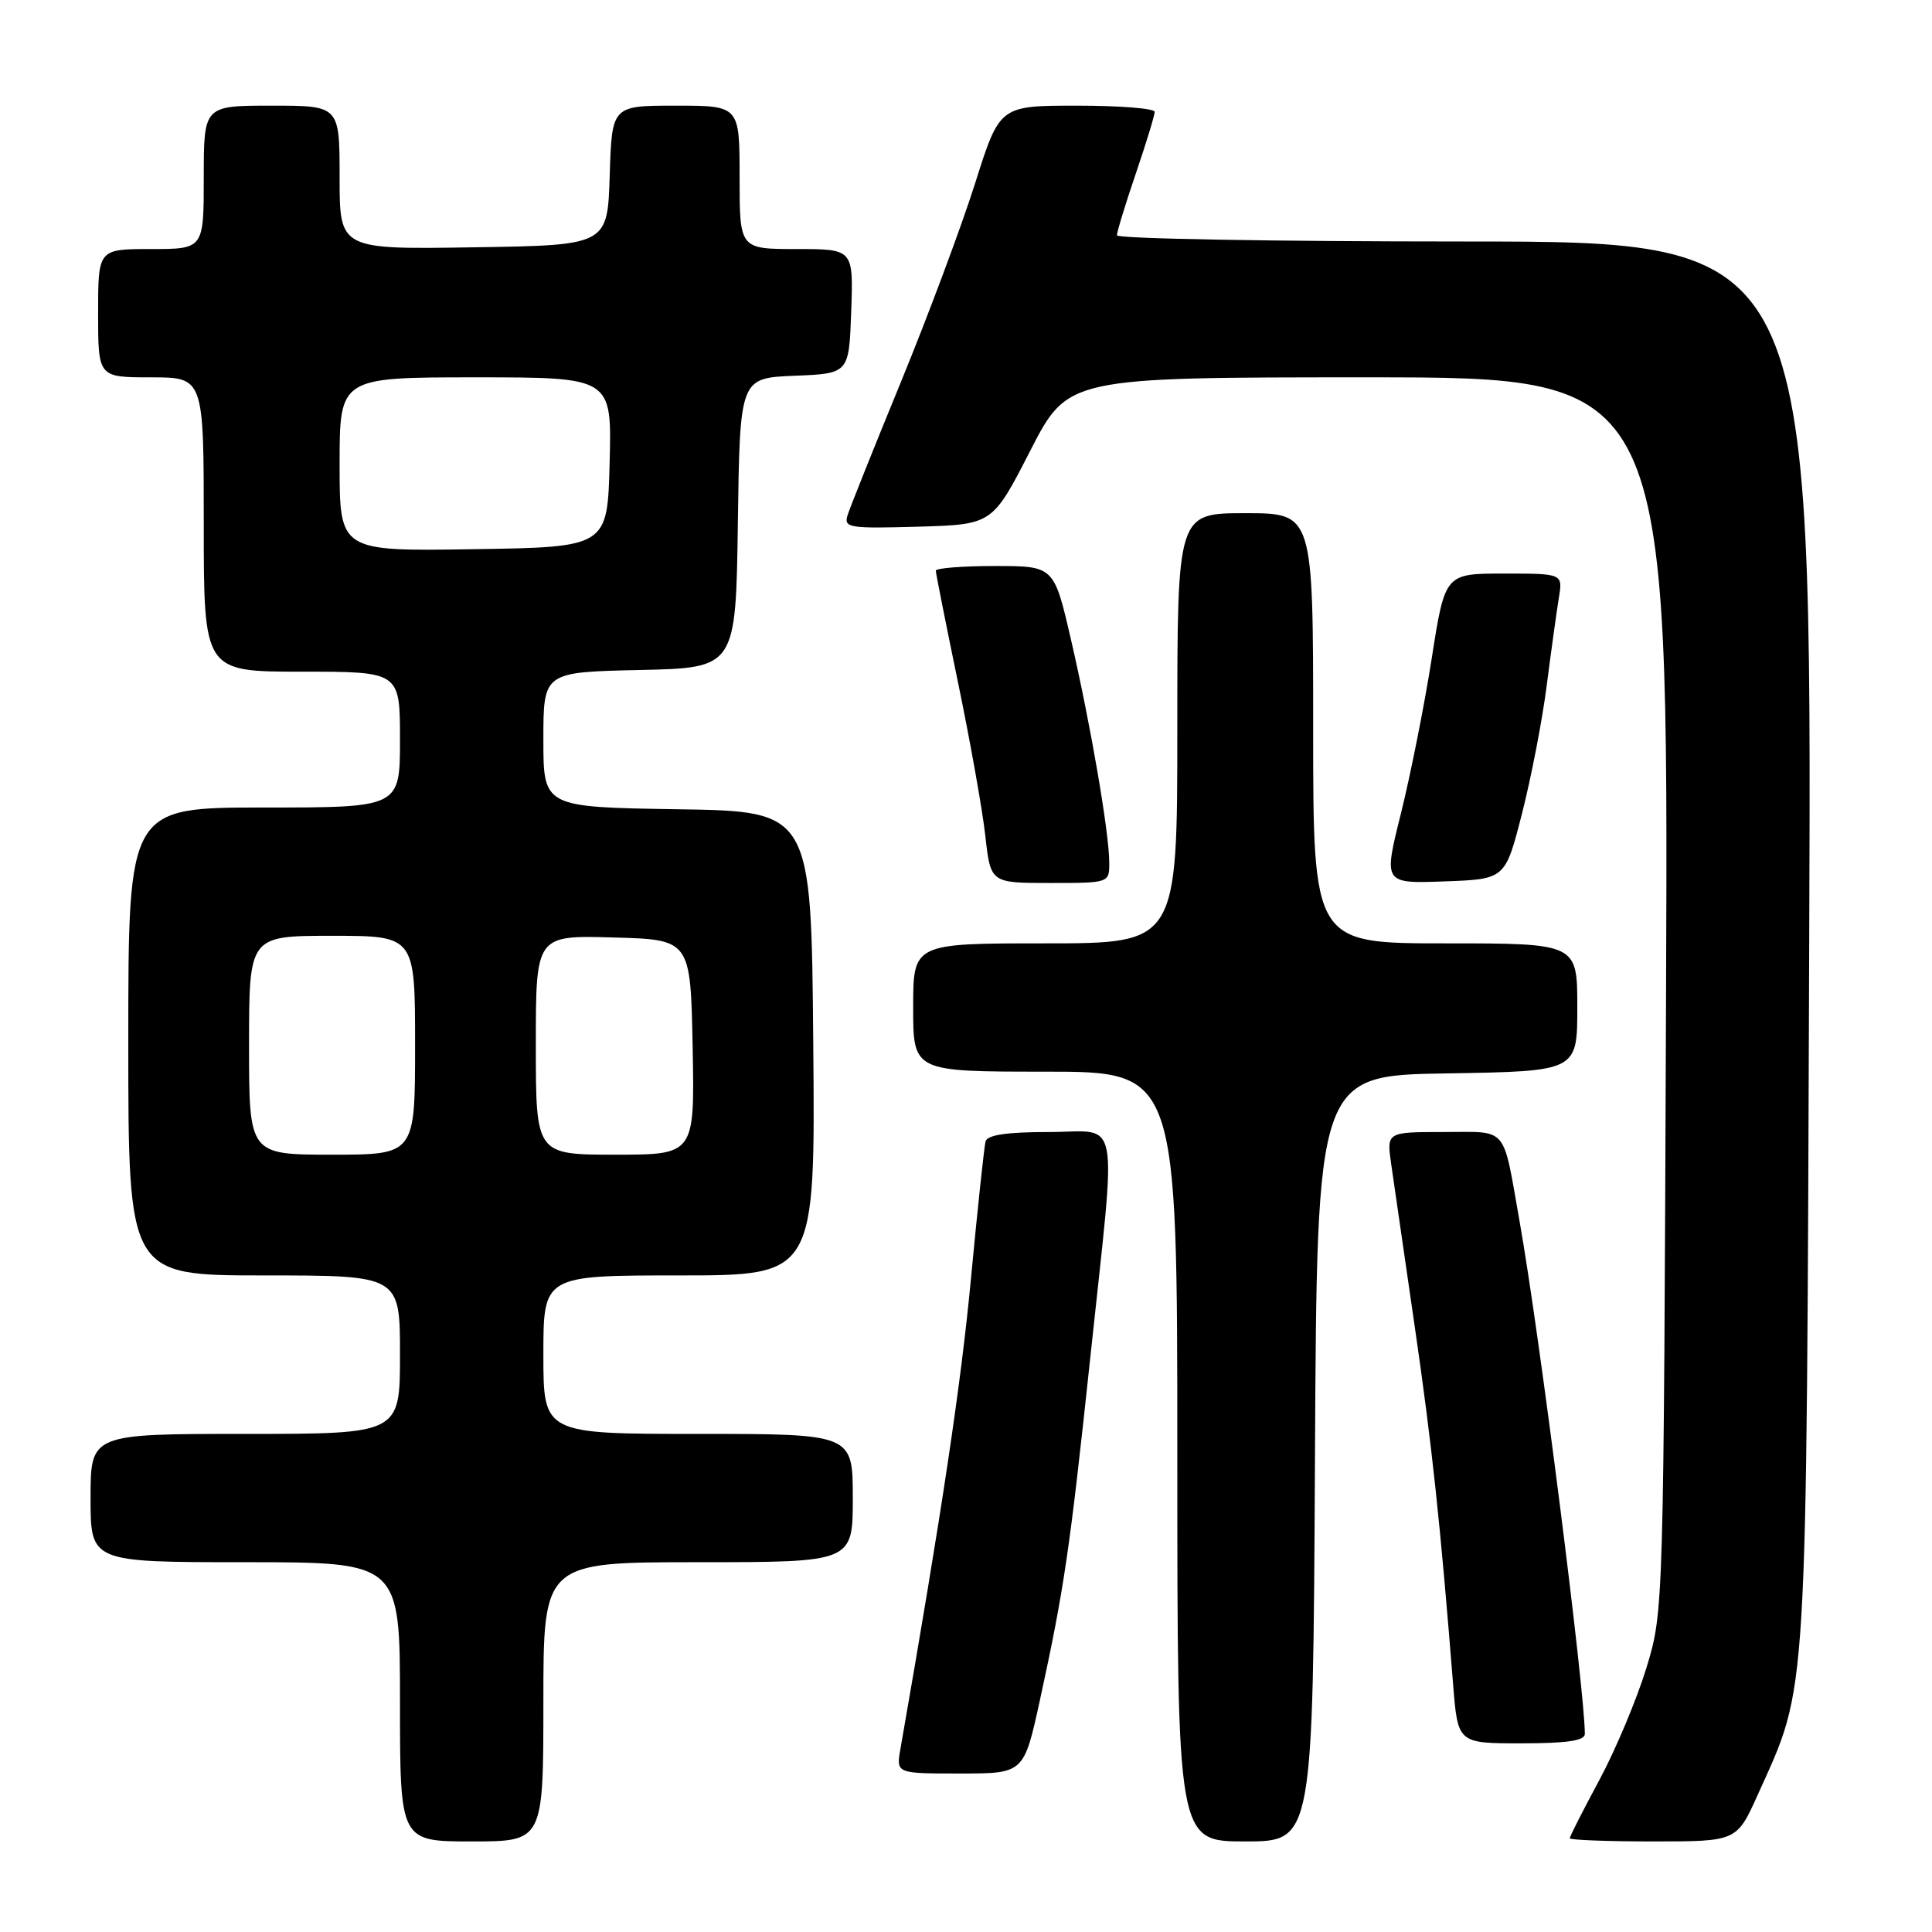 <?xml version="1.0" encoding="UTF-8" standalone="no"?>
<!DOCTYPE svg PUBLIC "-//W3C//DTD SVG 1.1//EN" "http://www.w3.org/Graphics/SVG/1.1/DTD/svg11.dtd" >
<svg xmlns="http://www.w3.org/2000/svg" xmlns:xlink="http://www.w3.org/1999/xlink" version="1.1" viewBox="0 0 256 256">
 <g >
 <path fill="currentColor"
d=" M 72.00 225.50 C 72.00 207.00 72.00 207.00 92.50 207.00 C 113.00 207.00 113.00 207.00 113.00 198.50 C 113.00 190.00 113.00 190.00 92.50 190.00 C 72.00 190.00 72.00 190.00 72.00 179.50 C 72.00 169.00 72.00 169.00 90.01 169.00 C 108.03 169.00 108.03 169.00 107.76 138.25 C 107.50 107.50 107.50 107.50 89.75 107.23 C 72.00 106.95 72.00 106.95 72.00 98.01 C 72.00 89.06 72.00 89.06 84.75 88.78 C 97.50 88.50 97.50 88.50 97.77 69.29 C 98.04 50.09 98.04 50.09 105.27 49.79 C 112.50 49.50 112.50 49.50 112.79 41.25 C 113.08 33.00 113.08 33.00 105.54 33.00 C 98.00 33.00 98.00 33.00 98.00 23.50 C 98.00 14.00 98.00 14.00 89.54 14.00 C 81.08 14.00 81.08 14.00 80.79 23.25 C 80.50 32.50 80.50 32.50 62.75 32.77 C 45.00 33.05 45.00 33.05 45.00 23.52 C 45.00 14.00 45.00 14.00 36.00 14.00 C 27.00 14.00 27.00 14.00 27.00 23.50 C 27.00 33.00 27.00 33.00 20.00 33.00 C 13.00 33.00 13.00 33.00 13.00 41.50 C 13.00 50.00 13.00 50.00 20.00 50.00 C 27.00 50.00 27.00 50.00 27.00 69.50 C 27.00 89.00 27.00 89.00 40.00 89.00 C 53.00 89.00 53.00 89.00 53.00 98.00 C 53.00 107.00 53.00 107.00 35.00 107.00 C 17.00 107.00 17.00 107.00 17.00 138.00 C 17.00 169.00 17.00 169.00 35.00 169.00 C 53.00 169.00 53.00 169.00 53.00 179.50 C 53.00 190.00 53.00 190.00 32.50 190.00 C 12.00 190.00 12.00 190.00 12.00 198.50 C 12.00 207.00 12.00 207.00 32.50 207.00 C 53.00 207.00 53.00 207.00 53.00 225.50 C 53.00 244.00 53.00 244.00 62.50 244.00 C 72.00 244.00 72.00 244.00 72.00 225.50 Z  M 174.24 193.25 C 174.50 142.50 174.50 142.50 191.75 142.23 C 209.00 141.95 209.00 141.95 209.00 133.48 C 209.00 125.00 209.00 125.00 191.50 125.00 C 174.00 125.00 174.00 125.00 174.00 96.50 C 174.00 68.00 174.00 68.00 165.00 68.00 C 156.00 68.00 156.00 68.00 156.00 96.50 C 156.00 125.00 156.00 125.00 138.50 125.00 C 121.00 125.00 121.00 125.00 121.00 133.50 C 121.00 142.00 121.00 142.00 138.50 142.00 C 156.00 142.00 156.00 142.00 156.00 193.00 C 156.00 244.00 156.00 244.00 164.99 244.00 C 173.98 244.00 173.98 244.00 174.24 193.25 Z  M 232.94 237.75 C 239.60 222.96 239.35 227.07 239.73 124.75 C 240.08 32.00 240.08 32.00 194.04 32.00 C 168.72 32.00 148.00 31.63 148.00 31.18 C 148.00 30.72 149.12 27.04 150.50 23.00 C 151.88 18.96 153.00 15.28 153.00 14.82 C 153.00 14.37 148.38 14.00 142.73 14.00 C 132.46 14.00 132.46 14.00 129.21 24.28 C 127.42 29.94 123.01 41.75 119.41 50.53 C 115.80 59.31 112.61 67.30 112.30 68.29 C 111.79 69.93 112.53 70.05 121.62 69.79 C 131.50 69.50 131.50 69.50 136.50 59.75 C 141.50 50.00 141.50 50.00 181.29 50.00 C 221.08 50.00 221.08 50.00 220.76 131.75 C 220.44 213.50 220.44 213.50 218.16 221.00 C 216.90 225.12 214.10 231.80 211.94 235.83 C 209.77 239.86 208.00 243.34 208.00 243.58 C 208.00 243.81 212.98 244.00 219.06 244.00 C 230.13 244.00 230.13 244.00 232.94 237.75 Z  M 137.80 225.25 C 141.01 210.50 141.74 205.53 144.48 179.78 C 147.99 146.70 148.60 150.00 138.97 150.00 C 133.39 150.00 130.83 150.38 130.59 151.25 C 130.41 151.94 129.53 160.15 128.65 169.50 C 127.33 183.50 124.78 200.45 119.31 231.75 C 118.74 235.00 118.74 235.00 127.20 235.00 C 135.67 235.00 135.67 235.00 137.80 225.25 Z  M 210.00 229.75 C 210.00 224.00 203.97 176.60 201.38 162.00 C 199.07 148.96 199.95 150.00 191.30 150.00 C 183.73 150.00 183.73 150.00 184.34 154.25 C 184.68 156.59 186.08 166.24 187.45 175.71 C 189.74 191.44 190.84 201.75 192.55 223.25 C 193.17 231.00 193.17 231.00 201.59 231.00 C 207.65 231.00 210.00 230.65 210.00 229.75 Z  M 146.98 114.25 C 146.96 110.26 144.51 96.00 141.91 84.75 C 139.66 75.00 139.66 75.00 131.83 75.00 C 127.52 75.00 124.00 75.28 124.00 75.62 C 124.00 75.96 125.32 82.59 126.93 90.37 C 128.54 98.14 130.18 107.31 130.56 110.75 C 131.26 117.00 131.26 117.00 139.13 117.00 C 147.00 117.00 147.00 117.00 146.98 114.25 Z  M 201.67 107.81 C 202.89 103.04 204.37 95.39 204.95 90.81 C 205.54 86.24 206.26 81.04 206.55 79.25 C 207.09 76.00 207.09 76.00 199.28 76.00 C 191.47 76.00 191.47 76.00 189.71 87.25 C 188.74 93.44 186.90 102.68 185.63 107.79 C 183.31 117.08 183.31 117.08 191.38 116.79 C 199.45 116.50 199.45 116.50 201.67 107.81 Z  M 33.00 138.50 C 33.00 124.00 33.00 124.00 44.00 124.00 C 55.00 124.00 55.00 124.00 55.00 138.50 C 55.00 153.00 55.00 153.00 44.00 153.00 C 33.00 153.00 33.00 153.00 33.00 138.50 Z  M 71.00 138.47 C 71.00 123.93 71.00 123.93 81.25 124.22 C 91.50 124.50 91.50 124.50 91.78 138.75 C 92.05 153.00 92.05 153.00 81.53 153.00 C 71.00 153.00 71.00 153.00 71.00 138.47 Z  M 45.00 61.52 C 45.00 50.00 45.00 50.00 63.03 50.00 C 81.07 50.00 81.07 50.00 80.78 61.25 C 80.50 72.50 80.50 72.50 62.75 72.77 C 45.00 73.05 45.00 73.05 45.00 61.52 Z "/>
</g>
</svg>